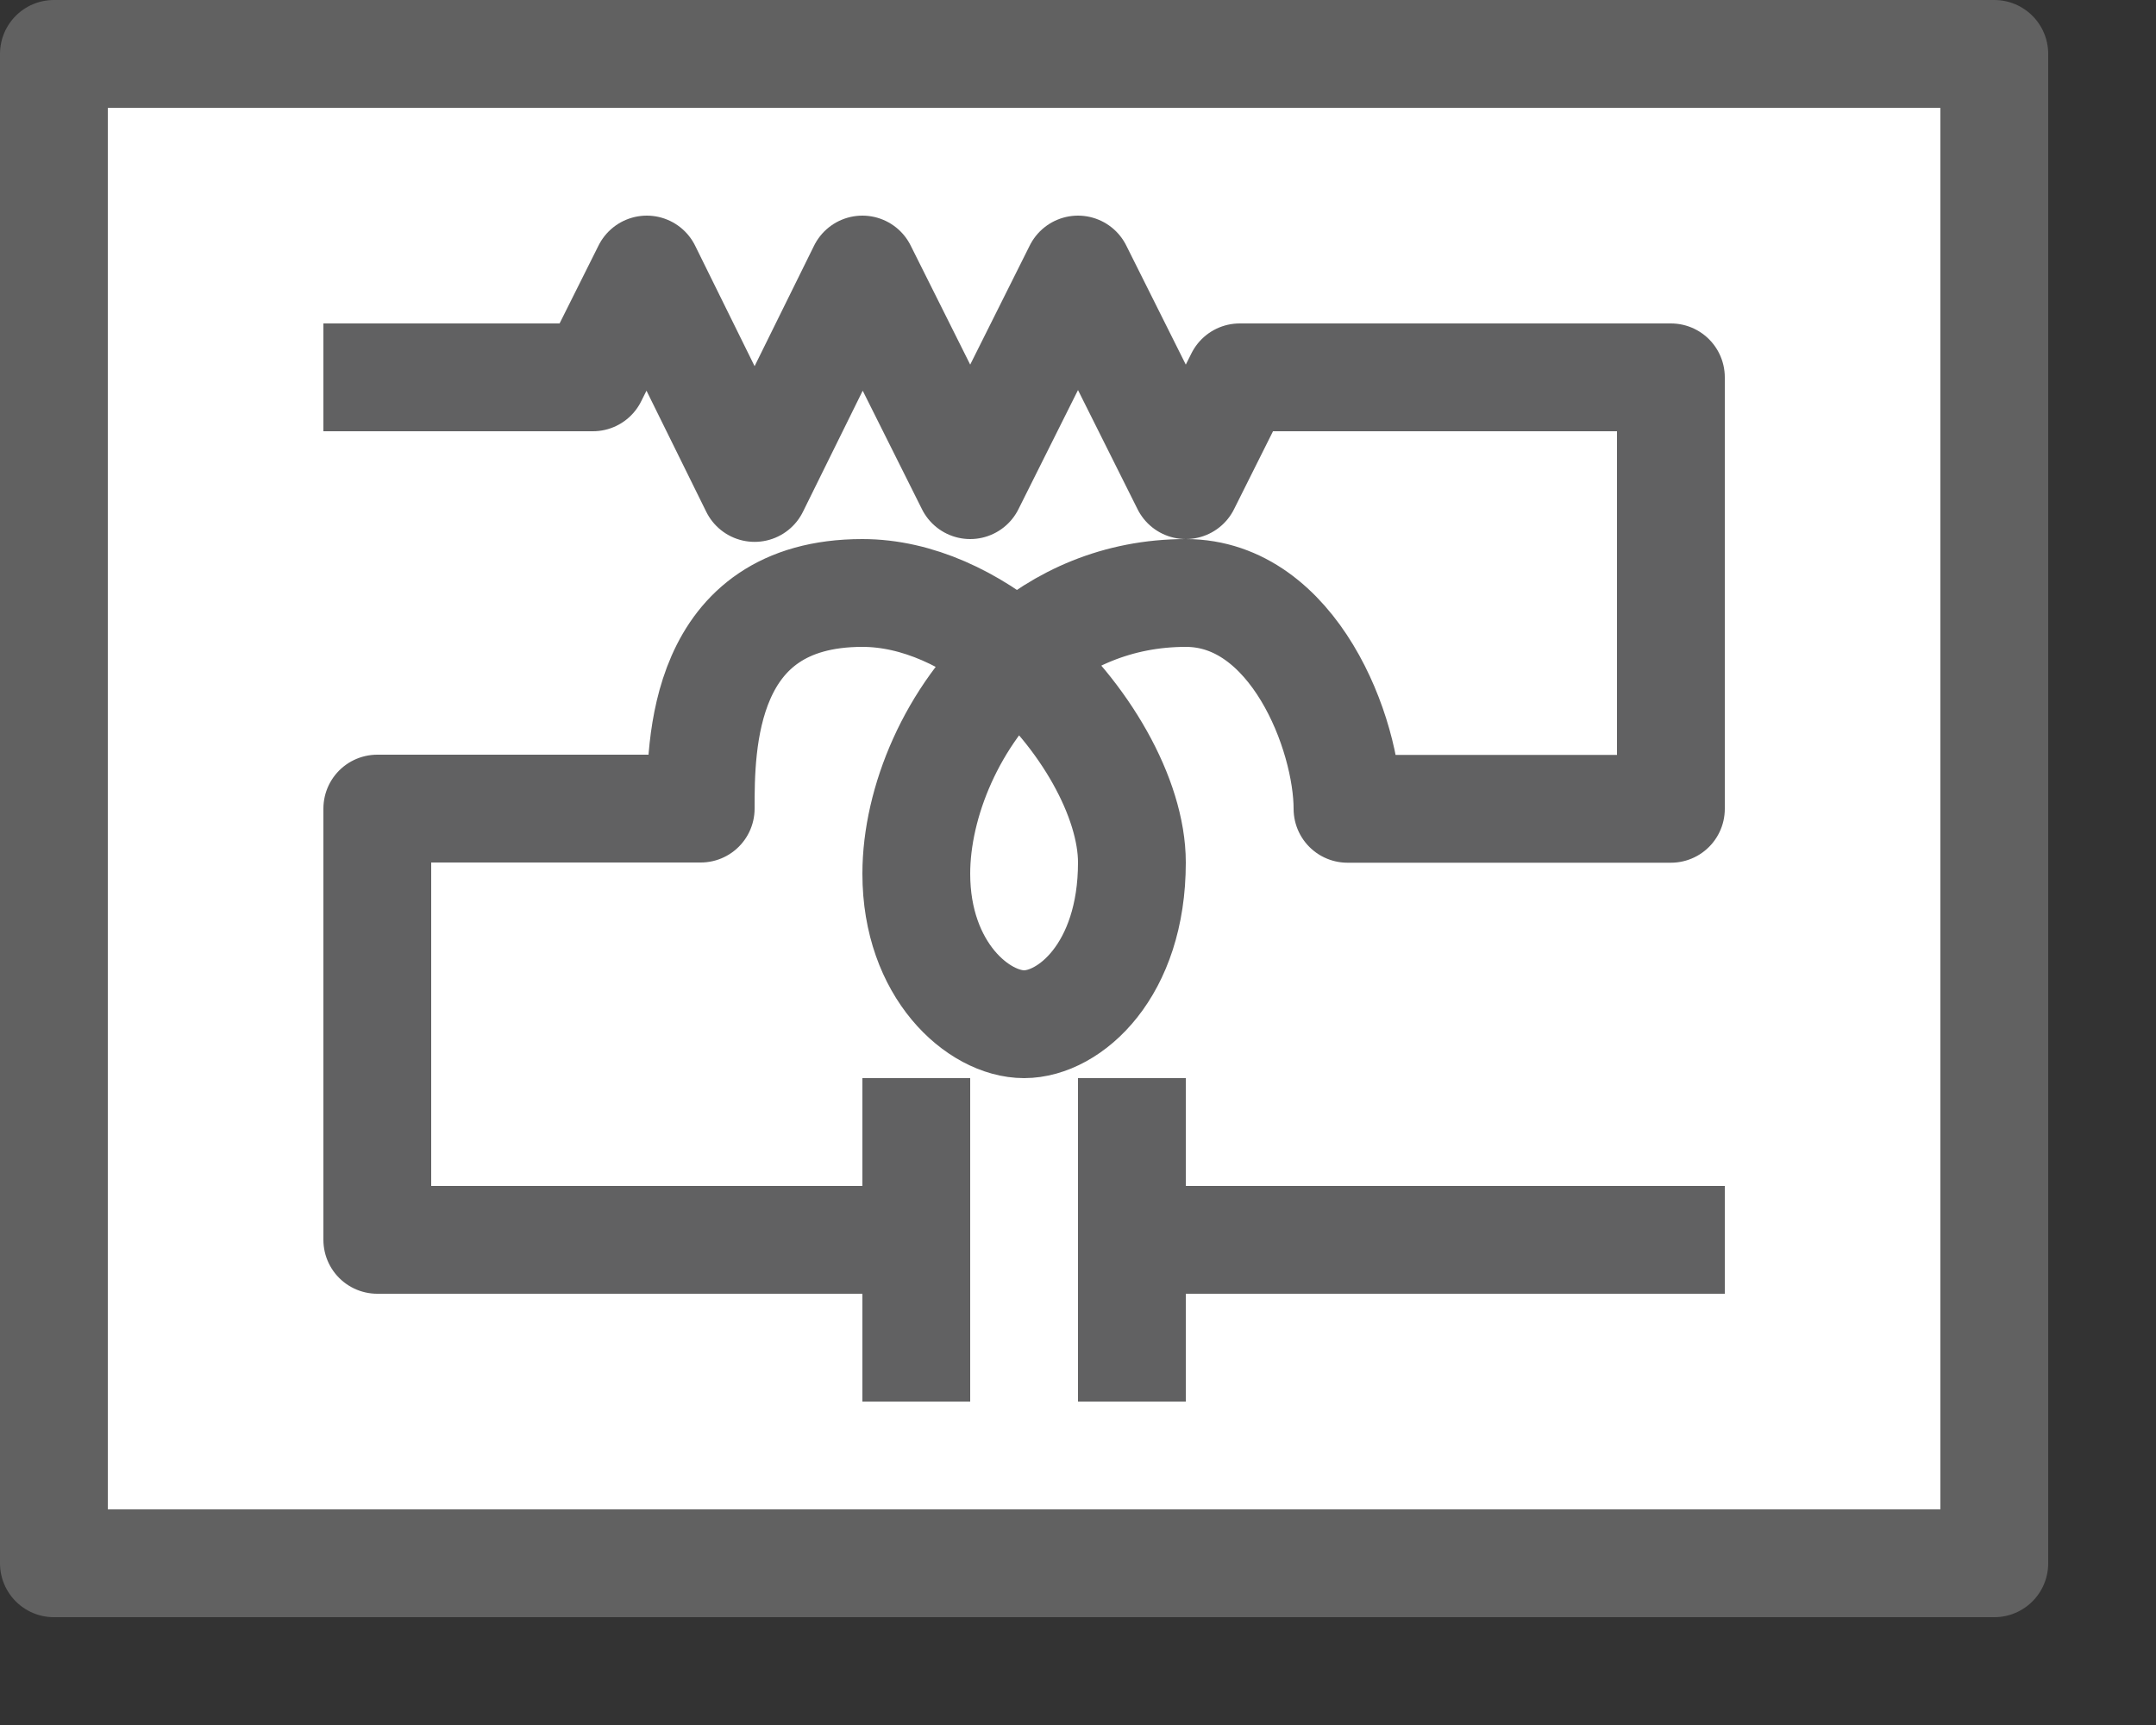 <svg width="20" height="16" viewBox="0 0 20 16" fill="none" xmlns="http://www.w3.org/2000/svg">
<rect x="0" y="0" width="20" height="16" fill="#333333" stroke="none"/>
<rect x="0.5" y="0.5" width="18" height="14" fill="#FFFFFF"/>
<rect x="0.5" y="0.5" width="18" height="14" stroke="#616161" stroke-linejoin="round"/>
<path d="M3 3.5L5.5 3.5L6 2.5L7 4.526L8 2.5L9 4.5L10 2.5L11 4.5L11.5 3.5L15.5 3.5L15.5 7.5L15.5 7.502L12.5 7.502C12.5 6.806 12 5.5 11 5.5C10.367 5.5 9.841 5.74 9.437 6.099M9.437 6.099C9.016 5.743 8.511 5.5 8 5.5C6.5 5.5 6.5 6.923 6.5 7.5L3.5 7.5L3.5 11.5L8.5 11.5M9.437 6.099C10.061 6.627 10.5 7.403 10.5 8C10.5 9 9.923 9.5 9.5 9.5C9.077 9.5 8.5 9 8.5 8.104C8.5 7.442 8.831 6.637 9.437 6.099ZM8.5 11.5L8.5 13M8.5 11.5L8.5 10M10.5 10L10.5 11.5M10.5 11.5L10.5 13M10.5 11.5L16 11.5" stroke="#616162" stroke-linejoin="round"/>
</svg>
